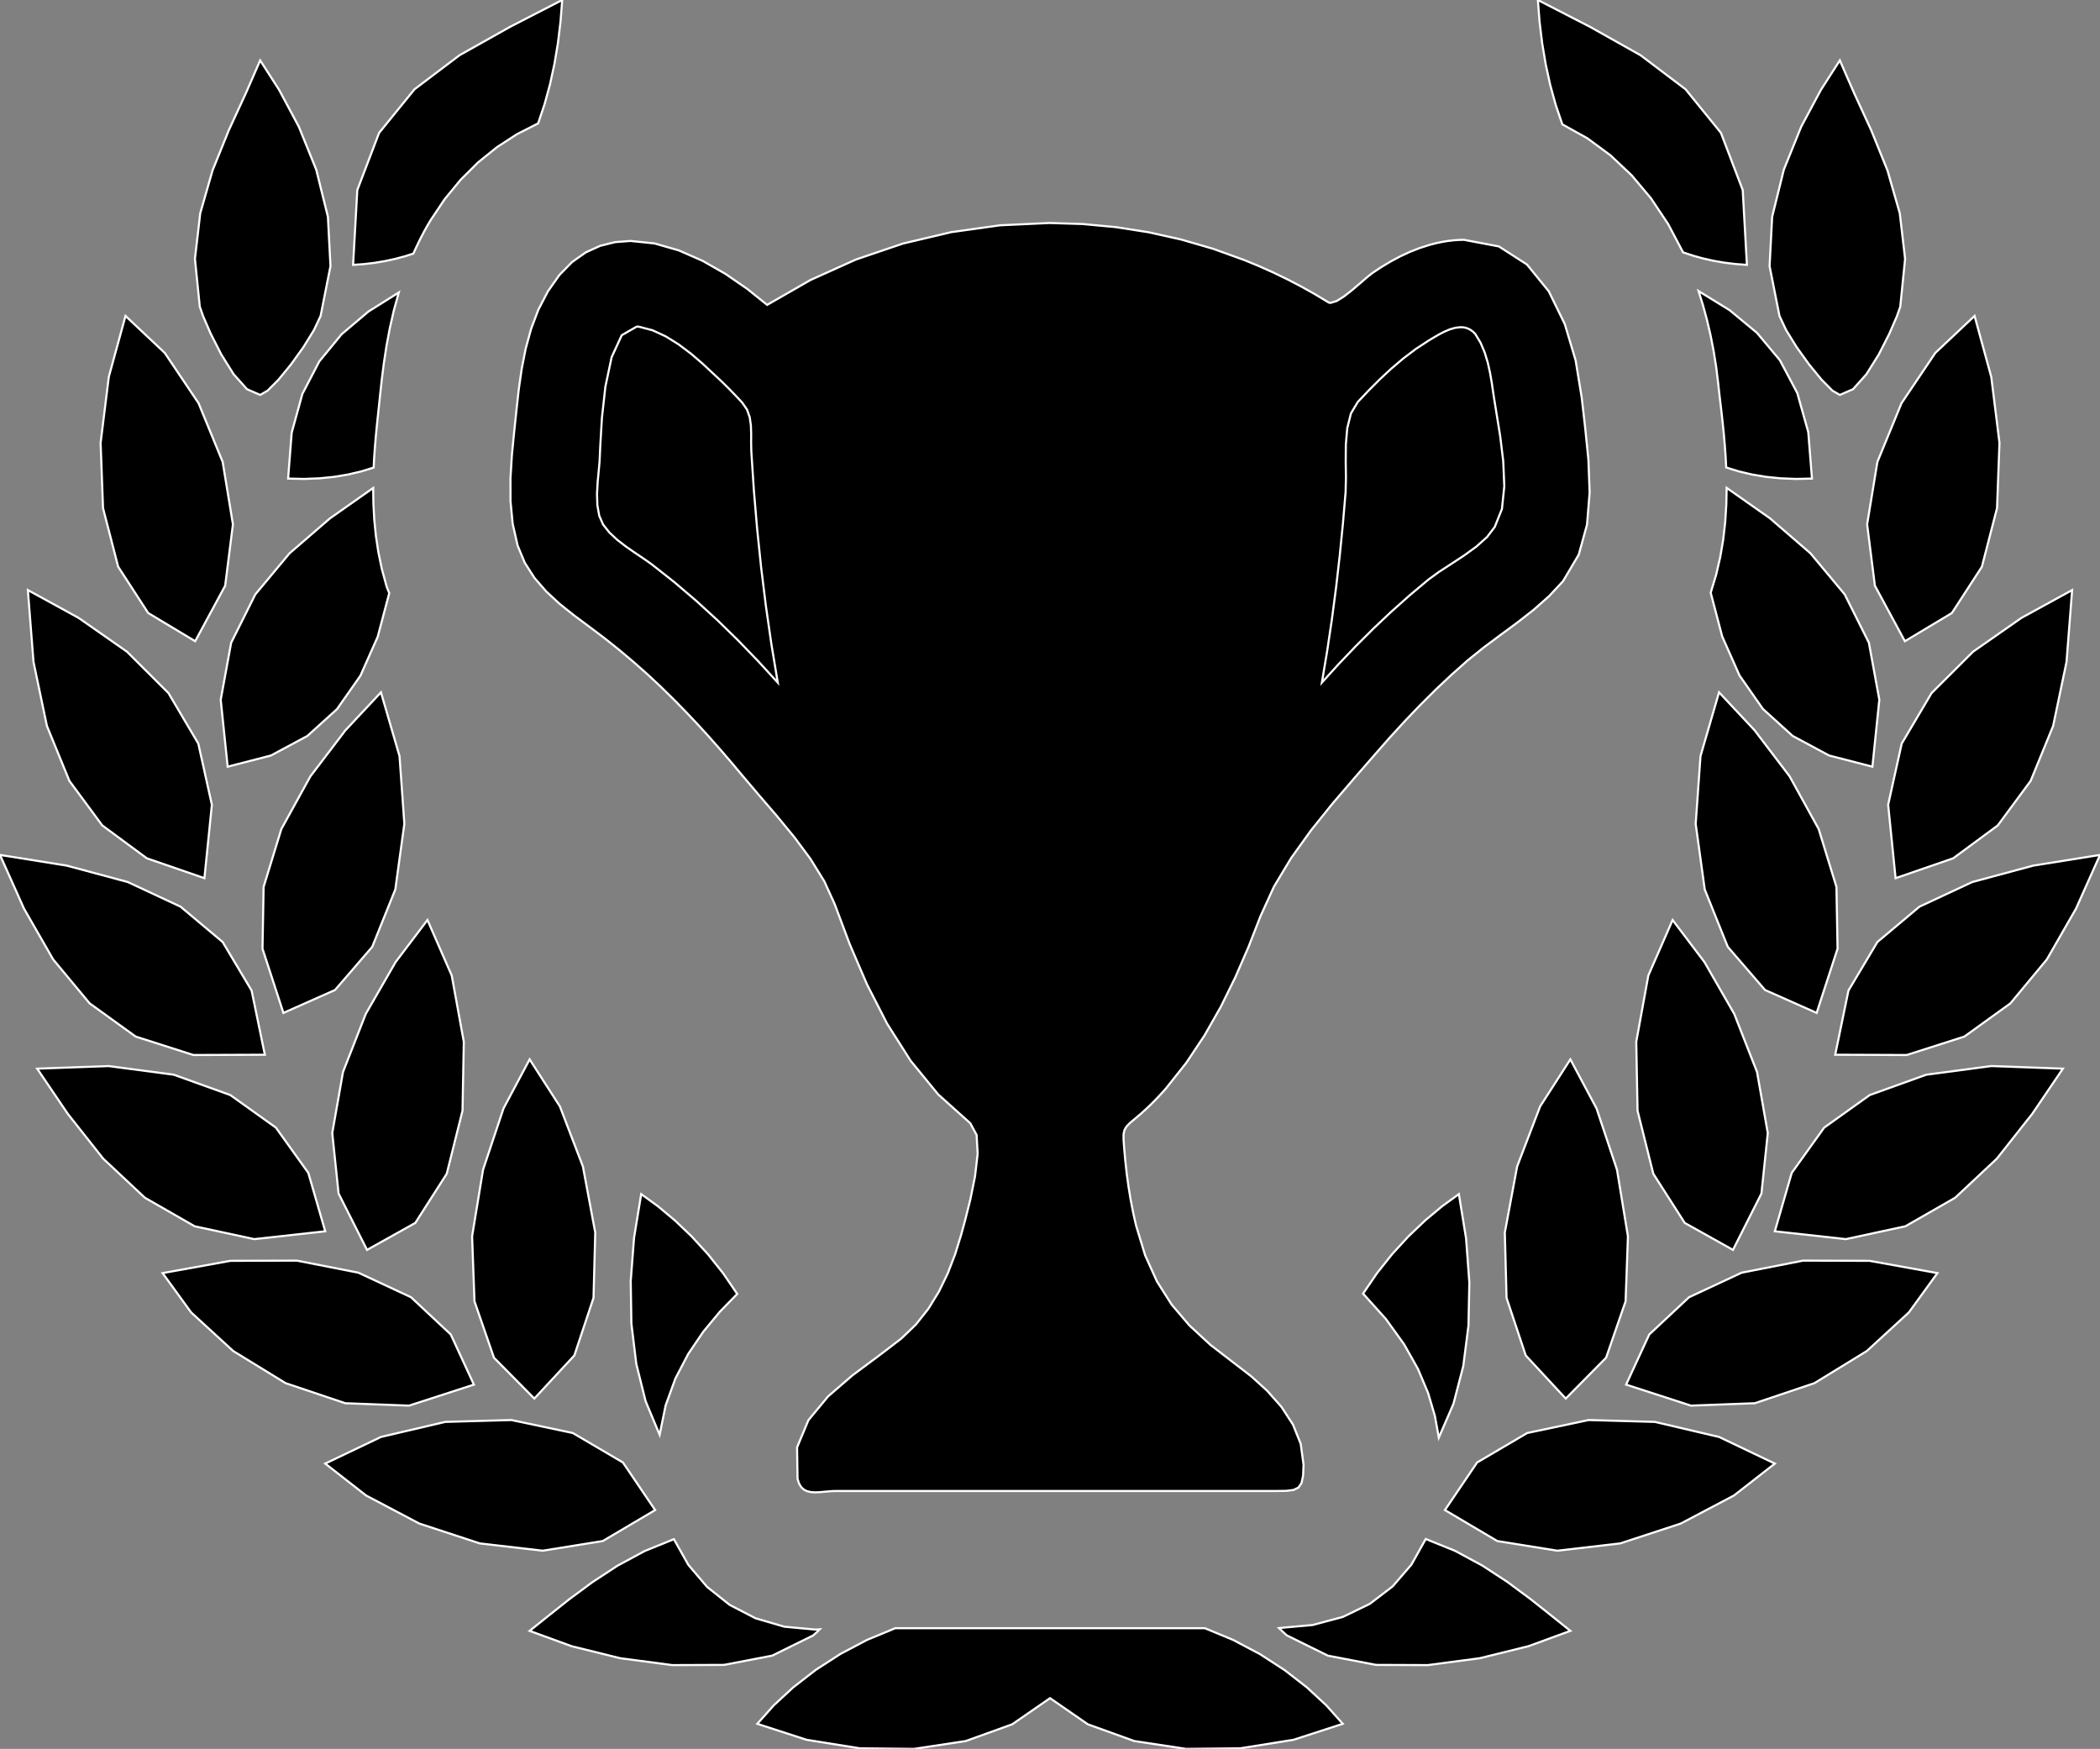 <?xml version="1.0" encoding="utf-8" ?>
<svg baseProfile="full" height="83.275" version="1.1" width="100.0" xmlns="http://www.w3.org/2000/svg" xmlns:ev="http://www.w3.org/2001/xml-events" xmlns:xlink="http://www.w3.org/1999/xlink"><rect width="100%" height="100%" fill="#808080" stroke="none"/><defs><clipPath /></defs><polygon points="18.02,19.566 18.02,19.566 17.976,19.976 17.976,19.976 17.932,20.404 17.932,20.404 17.89,20.848 17.89,20.848 17.852,21.307 17.852,21.307 17.818,21.78 17.818,21.78 17.792,22.265 17.792,22.265 17.195,22.448 17.195,22.448 16.567,22.596 16.567,22.596 15.907,22.706 15.907,22.706 15.213,22.776 15.213,22.776 14.484,22.804 14.484,22.804 13.719,22.788 13.719,22.788 13.89,20.603 13.89,20.603 14.399,18.757 14.399,18.757 15.205,17.209 15.205,17.209 16.267,15.915 16.267,15.915 17.543,14.835 17.543,14.835 18.99,13.927 18.99,13.927 18.754,14.783 18.754,14.783 18.561,15.632 18.561,15.632 18.404,16.469 18.404,16.469 18.279,17.292 18.279,17.292 18.177,18.096 18.177,18.096 18.092,18.878 18.092,18.878" stroke="white" stroke-width="0.1" /><polygon points="17.77,23.236 17.77,23.236 17.781,23.981 17.781,23.981 17.822,24.743 17.822,24.743 17.9,25.519 17.9,25.519 18.019,26.306 18.019,26.306 18.185,27.102 18.185,27.102 18.404,27.904 18.404,27.904 18.424,27.963 18.424,27.963 18.445,28.02 18.445,28.02 18.468,28.076 18.468,28.076 18.491,28.131 18.491,28.131 18.514,28.188 18.514,28.188 18.535,28.246 18.535,28.246 17.986,30.32 17.986,30.32 17.162,32.175 17.162,32.175 16.048,33.765 16.048,33.765 14.632,35.046 14.632,35.046 12.901,35.974 12.901,35.974 10.841,36.506 10.841,36.506 10.511,33.319 10.511,33.319 11.007,30.606 11.007,30.606 12.157,28.304 12.157,28.304 13.784,26.35 13.784,26.35 15.713,24.682 15.713,24.682" stroke="white" stroke-width="0.1" /><polygon points="25.625,5.875 25.625,5.875 24.617,6.389 24.617,6.389 23.662,7.009 23.662,7.009 22.767,7.732 22.767,7.732 21.938,8.556 21.938,8.556 21.179,9.478 21.179,9.478 20.497,10.497 20.497,10.497 20.343,10.758 20.343,10.758 20.198,11.02 20.198,11.02 20.06,11.283 20.06,11.283 19.929,11.547 19.929,11.547 19.804,11.811 19.804,11.811 19.684,12.076 19.684,12.076 19.245,12.213 19.245,12.213 18.791,12.333 18.791,12.333 18.322,12.434 18.322,12.434 17.837,12.515 17.837,12.515 17.334,12.575 17.334,12.575 16.814,12.612 16.814,12.612 17.014,9.05 17.014,9.05 18.053,6.326 18.053,6.326 19.738,4.251 19.738,4.251 21.881,2.631 21.881,2.631 24.289,1.278 24.289,1.278 26.772,0.0 26.772,0.0 26.692,1.023 26.692,1.023 26.57,2.035 26.57,2.035 26.404,3.031 26.404,3.031 26.193,4.006 26.193,4.006 25.933,4.956 25.933,4.956" stroke="white" stroke-width="0.1" /><polygon points="80.147,12.017 80.147,12.017 79.433,10.664 79.433,10.664 78.614,9.438 78.614,9.438 77.696,8.345 77.696,8.345 76.684,7.391 76.684,7.391 75.583,6.581 75.583,6.581 74.398,5.923 74.398,5.923 74.083,4.998 74.083,4.998 73.819,4.041 73.819,4.041 73.604,3.057 73.604,3.057 73.436,2.053 73.436,2.053 73.312,1.032 73.312,1.032 73.232,0.0 73.232,0.0 75.715,1.278 75.715,1.278 78.122,2.631 78.122,2.631 80.264,4.251 80.264,4.251 81.949,6.326 81.949,6.326 82.987,9.05 82.987,9.05 83.186,12.612 83.186,12.612 82.632,12.571 82.632,12.571 82.098,12.505 82.098,12.505 81.583,12.415 81.583,12.415 81.087,12.303 81.087,12.303 80.609,12.17 80.609,12.17" stroke="white" stroke-width="0.1" /><polygon points="35.105,61.612 35.105,61.612 34.281,62.456 34.281,62.456 33.492,63.407 33.492,63.407 32.774,64.466 32.774,64.466 32.163,65.636 32.163,65.636 31.697,66.919 31.697,66.919 31.411,68.318 31.411,68.318 30.744,66.721 30.744,66.721 30.299,64.941 30.299,64.941 30.066,63.021 30.066,63.021 30.034,61.005 30.034,61.005 30.193,58.937 30.193,58.937 30.533,56.858 30.533,56.858 31.334,57.44 31.334,57.44 32.141,58.115 32.141,58.115 32.939,58.877 32.939,58.877 33.709,59.718 33.709,59.718 34.437,60.632 34.437,60.632" stroke="white" stroke-width="0.1" /><polygon points="81.462,28.223 81.462,28.223 81.719,27.375 81.719,27.375 81.916,26.527 81.916,26.527 82.059,25.685 82.059,25.685 82.153,24.851 82.153,24.851 82.205,24.032 82.205,24.032 82.221,23.23 82.221,23.23 84.279,24.676 84.279,24.676 86.211,26.345 86.211,26.345 87.841,28.299 87.841,28.299 88.994,30.602 88.994,30.602 89.492,33.317 89.492,33.317 89.162,36.506 89.162,36.506 87.099,35.973 87.099,35.973 85.365,35.042 85.365,35.042 83.948,33.757 83.948,33.757 82.834,32.163 82.834,32.163 82.009,30.303 82.009,30.303" stroke="white" stroke-width="0.1" /><polygon points="81.927,19.208 81.927,19.208 81.908,19.045 81.908,19.045 81.888,18.883 81.888,18.883 81.87,18.723 81.87,18.723 81.852,18.564 81.852,18.564 81.835,18.408 81.835,18.408 81.819,18.253 81.819,18.253 81.722,17.472 81.722,17.472 81.601,16.71 81.601,16.71 81.456,15.968 81.456,15.968 81.287,15.245 81.287,15.245 81.097,14.542 81.097,14.542 80.884,13.86 80.884,13.86 82.363,14.769 82.363,14.769 83.668,15.852 83.668,15.852 84.756,17.152 84.756,17.152 85.584,18.712 85.584,18.712 86.108,20.576 86.108,20.576 86.284,22.788 86.284,22.788 85.516,22.804 85.516,22.804 84.785,22.775 84.785,22.775 84.089,22.704 84.089,22.704 83.427,22.593 83.427,22.593 82.798,22.444 82.798,22.444 82.2,22.26 82.2,22.26 82.17,21.701 82.17,21.701 82.13,21.16 82.13,21.16 82.084,20.637 82.084,20.637 82.033,20.137 82.033,20.137 81.98,19.66 81.98,19.66" stroke="white" stroke-width="0.1" /><polygon points="60.905,77.52 60.905,77.52 62.508,77.376 62.508,77.376 63.953,76.988 63.953,76.988 65.227,76.37 65.227,76.37 66.317,75.537 66.317,75.537 67.21,74.502 67.21,74.502 67.892,73.281 67.892,73.281 69.285,73.843 69.285,73.843 70.583,74.543 70.583,74.543 71.784,75.328 71.784,75.328 72.885,76.144 72.885,76.144 73.884,76.937 73.884,76.937 74.779,77.655 74.779,77.655 72.785,78.384 72.785,78.384 70.467,78.957 70.467,78.957 67.991,79.285 67.991,79.285 65.524,79.275 65.524,79.275 63.233,78.835 63.233,78.835 61.286,77.875 61.286,77.875 61.253,77.848 61.253,77.848 61.205,77.806 61.205,77.806 61.144,77.75 61.144,77.75 61.073,77.683 61.073,77.683 60.993,77.605 60.993,77.605" stroke="white" stroke-width="0.1" /><polygon points="77.434,65.93 77.434,65.93 78.535,63.543 78.535,63.543 80.43,61.769 80.43,61.769 82.934,60.601 82.934,60.601 85.863,60.026 85.863,60.026 89.032,60.036 89.032,60.036 92.257,60.62 92.257,60.62 90.898,62.492 90.898,62.492 88.897,64.329 88.897,64.329 86.402,65.86 86.402,65.86 83.56,66.816 83.56,66.816 80.521,66.93 80.521,66.93" stroke="white" stroke-width="0.1" /><polygon points="68.806,71.903 68.806,71.903 70.339,69.637 70.339,69.637 72.725,68.234 72.725,68.234 75.65,67.616 75.65,67.616 78.801,67.705 78.801,67.705 81.861,68.422 81.861,68.422 84.516,69.69 84.516,69.69 82.568,71.21 82.568,71.21 80.034,72.546 80.034,72.546 77.152,73.491 77.152,73.491 74.161,73.838 74.161,73.838 71.3,73.378 71.3,73.378" stroke="white" stroke-width="0.1" /><polygon points="84.516,58.629 84.516,58.629 85.321,55.847 85.321,55.847 86.864,53.693 86.864,53.693 89.035,52.142 89.035,52.142 91.727,51.173 91.727,51.173 94.829,50.761 94.829,50.761 98.232,50.885 98.232,50.885 96.772,53.039 96.772,53.039 95.089,55.168 95.089,55.168 93.103,57.031 93.103,57.031 90.733,58.39 90.733,58.39 87.898,59.002 87.898,59.002" stroke="white" stroke-width="0.1" /><polygon points="32.09,73.289 32.09,73.289 32.78,74.515 32.78,74.515 33.675,75.566 33.675,75.566 34.751,76.421 34.751,76.421 35.983,77.058 35.983,77.058 37.346,77.456 37.346,77.456 38.816,77.593 38.816,77.593 38.851,77.592 38.851,77.592 38.887,77.59 38.887,77.59 38.924,77.588 38.924,77.588 38.962,77.585 38.962,77.585 38.998,77.582 38.998,77.582 39.034,77.58 39.034,77.58 38.962,77.651 38.962,77.651 38.896,77.715 38.896,77.715 38.837,77.77 38.837,77.77 38.787,77.817 38.787,77.817 38.746,77.852 38.746,77.852 38.717,77.875 38.717,77.875 36.77,78.835 36.77,78.835 34.479,79.275 34.479,79.275 32.012,79.285 32.012,79.285 29.535,78.957 29.535,78.957 27.216,78.384 27.216,78.384 25.221,77.655 25.221,77.655 26.114,76.94 26.114,76.94 27.111,76.148 27.111,76.148 28.21,75.335 28.21,75.335 29.407,74.551 29.407,74.551 30.702,73.852 30.702,73.852" stroke="white" stroke-width="0.1" /><polygon points="74.559,66.594 74.559,66.594 72.654,64.541 72.654,64.541 71.74,61.798 71.74,61.798 71.658,58.69 71.658,58.69 72.244,55.544 72.244,55.544 73.338,52.686 73.338,52.686 74.779,50.443 74.779,50.443 76.026,52.78 76.026,52.78 77,55.699 77,55.699 77.521,58.87 77.521,58.87 77.409,61.963 77.409,61.963 76.481,64.648 76.481,64.648" stroke="white" stroke-width="0.1" /><polygon points="42.633,77.528 42.633,77.528 54.754,77.528 54.754,77.528 57.37,77.528 57.37,77.528 58.715,78.084 58.715,78.084 59.987,78.756 59.987,78.756 61.165,79.518 61.165,79.518 62.229,80.343 62.229,80.343 63.161,81.205 63.161,81.205 63.941,82.081 63.941,82.081 61.598,82.841 61.598,82.841 59.061,83.247 59.061,83.247 56.483,83.275 56.483,83.275 54.013,82.901 54.013,82.901 51.802,82.104 51.802,82.104 50.002,80.859 50.002,80.859 48.2,82.104 48.2,82.104 45.989,82.901 45.989,82.901 43.519,83.275 43.519,83.275 40.941,83.247 40.941,83.247 38.405,82.841 38.405,82.841 36.062,82.081 36.062,82.081 36.842,81.205 36.842,81.205 37.774,80.343 37.774,80.343 38.839,79.518 38.839,79.518 40.016,78.756 40.016,78.756 41.288,78.084 41.288,78.084" stroke="white" stroke-width="0.1" /><polygon points="69.47,56.858 69.47,56.858 69.813,58.968 69.813,58.968 69.969,61.067 69.969,61.067 69.928,63.11 69.928,63.11 69.679,65.051 69.679,65.051 69.211,66.847 69.211,66.847 68.515,68.452 68.515,68.452 68.327,67.419 68.327,67.419 68.004,66.325 68.004,66.325 67.522,65.183 67.522,65.183 66.86,64.006 66.86,64.006 65.996,62.806 65.996,62.806 64.908,61.596 64.908,61.596 65.575,60.619 65.575,60.619 66.301,59.708 66.301,59.708 67.07,58.87 67.07,58.87 67.866,58.111 67.866,58.111 68.671,57.438 68.671,57.438" stroke="white" stroke-width="0.1" /><polygon points="82.522,59.514 82.522,59.514 80.226,58.231 80.226,58.231 78.729,55.89 78.729,55.89 77.978,52.884 77.978,52.884 77.917,49.606 77.917,49.606 78.492,46.45 78.492,46.45 79.648,43.807 79.648,43.807 81.162,45.807 81.162,45.807 82.582,48.275 82.582,48.275 83.668,51.045 83.668,51.045 84.18,53.952 84.18,53.952 83.878,56.831 83.878,56.831" stroke="white" stroke-width="0.1" /><polygon points="17.478,59.514 17.478,59.514 16.123,56.831 16.123,56.831 15.822,53.952 15.822,53.952 16.333,51.045 16.333,51.045 17.419,48.275 17.419,48.275 18.84,45.807 18.84,45.807 20.355,43.807 20.355,43.807 21.511,46.45 21.511,46.45 22.086,49.606 22.086,49.606 22.025,52.884 22.025,52.884 21.273,55.89 21.273,55.89 19.776,58.231 19.776,58.231" stroke="white" stroke-width="0.1" /><polygon points="87.611,18.805 87.611,18.805 87.261,18.603 87.261,18.603 86.743,18.081 86.743,18.081 86.145,17.351 86.145,17.351 85.553,16.526 85.553,16.526 85.055,15.72 85.055,15.72 84.737,15.043 84.737,15.043 84.266,12.672 84.266,12.672 84.388,10.323 84.388,10.323 84.943,8.082 84.943,8.082 85.771,6.035 85.771,6.035 86.714,4.272 86.714,4.272 87.611,2.876 87.611,2.876 88.302,4.458 88.302,4.458 89.108,6.208 89.108,6.208 89.879,8.113 89.879,8.113 90.466,10.156 90.466,10.156 90.719,12.325 90.719,12.325 90.489,14.603 90.489,14.603 90.327,15.063 90.327,15.063 89.97,15.886 89.97,15.886 89.469,16.872 89.469,16.872 88.875,17.821 88.875,17.821 88.239,18.532 88.239,18.532" stroke="white" stroke-width="0.1" /><polygon points="12.389,18.805 12.389,18.805 11.763,18.532 11.763,18.532 11.127,17.821 11.127,17.821 10.534,16.872 10.534,16.872 10.033,15.886 10.033,15.886 9.676,15.063 9.676,15.063 9.514,14.603 9.514,14.603 9.283,12.325 9.283,12.325 9.535,10.156 9.535,10.156 10.122,8.113 10.122,8.113 10.893,6.208 10.893,6.208 11.699,4.458 11.699,4.458 12.389,2.876 12.389,2.876 13.287,4.272 13.287,4.272 14.231,6.036 14.231,6.036 15.06,8.082 15.06,8.082 15.615,10.323 15.615,10.323 15.737,12.672 15.737,12.672 15.267,15.043 15.267,15.043 14.948,15.72 14.948,15.72 14.45,16.526 14.45,16.526 13.858,17.351 13.858,17.351 13.259,18.081 13.259,18.081 12.74,18.603 12.74,18.603" stroke="white" stroke-width="0.1" /><polygon points="31.197,71.903 31.197,71.903 28.703,73.378 28.703,73.378 25.841,73.838 25.841,73.838 22.85,73.491 22.85,73.491 19.968,72.546 19.968,72.546 17.434,71.21 17.434,71.21 15.487,69.69 15.487,69.69 18.141,68.422 18.141,68.422 21.2,67.705 21.2,67.705 24.35,67.616 24.35,67.616 27.276,68.234 27.276,68.234 29.663,69.637 29.663,69.637" stroke="white" stroke-width="0.1" /><polygon points="13.496,48.231 13.496,48.231 12.5,45.173 12.5,45.173 12.553,42.231 12.553,42.231 13.398,39.474 13.398,39.474 14.781,36.966 14.781,36.966 16.448,34.775 16.448,34.775 18.141,32.966 18.141,32.966 19.025,36.005 19.025,36.005 19.255,39.229 19.255,39.229 18.824,42.352 18.824,42.352 17.725,45.085 17.725,45.085 15.952,47.14 15.952,47.14" stroke="white" stroke-width="0.1" /><polygon points="9.294,30.532 9.294,30.532 7.057,29.189 7.057,29.189 5.627,26.985 5.627,26.985 4.906,24.193 4.906,24.193 4.791,21.088 4.791,21.088 5.181,17.947 5.181,17.947 5.976,15.043 5.976,15.043 7.845,16.804 7.845,16.804 9.454,19.197 9.454,19.197 10.603,21.994 10.603,21.994 11.092,24.967 11.092,24.967 10.722,27.889 10.722,27.889" stroke="white" stroke-width="0.1" /><polygon points="9.734,41.815 9.734,41.815 6.993,40.869 6.993,40.869 4.871,39.304 4.871,39.304 3.305,37.183 3.305,37.183 2.234,34.566 2.234,34.566 1.595,31.517 1.595,31.517 1.327,28.097 1.327,28.097 3.741,29.421 3.741,29.421 6.046,31.031 6.046,31.031 8.022,33.002 8.022,33.002 9.443,35.407 9.443,35.407 10.089,38.32 10.089,38.32" stroke="white" stroke-width="0.1" /><polygon points="100.0,40.708 100.0,40.708 98.858,43.264 98.858,43.264 97.47,45.683 97.47,45.683 95.732,47.777 95.732,47.777 93.541,49.357 93.541,49.357 90.795,50.235 90.795,50.235 87.391,50.222 87.391,50.222 88.022,47.165 88.022,47.165 89.399,44.855 89.399,44.855 91.403,43.172 91.403,43.172 93.917,41.999 93.917,41.999 96.822,41.217 96.822,41.217" stroke="white" stroke-width="0.1" /><polygon points="22.566,65.93 22.566,65.93 19.48,66.93 19.48,66.93 16.441,66.816 16.441,66.816 13.6,65.86 13.6,65.86 11.104,64.329 11.104,64.329 9.102,62.492 9.102,62.492 7.743,60.62 7.743,60.62 10.969,60.036 10.969,60.036 14.139,60.026 14.139,60.026 17.068,60.601 17.068,60.601 19.572,61.769 19.572,61.769 21.466,63.543 21.466,63.543" stroke="white" stroke-width="0.1" /><polygon points="90.709,30.532 90.709,30.532 89.281,27.889 89.281,27.889 88.911,24.967 88.911,24.967 89.4,21.994 89.4,21.994 90.549,19.197 90.549,19.197 92.158,16.804 92.158,16.804 94.027,15.043 94.027,15.043 94.822,17.947 94.822,17.947 95.213,21.088 95.213,21.088 95.097,24.193 95.097,24.193 94.376,26.985 94.376,26.985 92.947,29.189 92.947,29.189" stroke="white" stroke-width="0.1" /><polygon points="15.487,58.629 15.487,58.629 12.105,59.002 12.105,59.002 9.269,58.39 9.269,58.39 6.899,57.031 6.899,57.031 4.913,55.168 4.913,55.168 3.23,53.039 3.23,53.039 1.771,50.885 1.771,50.885 5.174,50.762 5.174,50.762 8.275,51.173 8.275,51.173 10.967,52.142 10.967,52.142 13.138,53.693 13.138,53.693 14.681,55.847 14.681,55.847" stroke="white" stroke-width="0.1" /><polygon points="25.444,66.594 25.444,66.594 23.522,64.648 23.522,64.648 22.594,61.963 22.594,61.963 22.481,58.87 22.481,58.87 23.002,55.699 23.002,55.699 23.976,52.78 23.976,52.78 25.221,50.443 25.221,50.443 26.663,52.686 26.663,52.686 27.758,55.544 27.758,55.544 28.345,58.69 28.345,58.69 28.263,61.797 28.263,61.797 27.35,64.541 27.35,64.541" stroke="white" stroke-width="0.1" /><polygon points="90.266,41.815 90.266,41.815 89.912,38.32 89.912,38.32 90.557,35.407 90.557,35.407 91.979,33.002 91.979,33.002 93.955,31.031 93.955,31.031 96.26,29.421 96.26,29.421 98.673,28.097 98.673,28.097 98.406,31.517 98.406,31.517 97.768,34.566 97.768,34.566 96.697,37.183 96.697,37.183 95.131,39.304 95.131,39.304 93.008,40.869 93.008,40.869" stroke="white" stroke-width="0.1" /><polygon points="81.859,32.966 81.859,32.966 83.553,34.775 83.553,34.775 85.219,36.966 85.219,36.966 86.603,39.474 86.603,39.474 87.45,42.231 87.45,42.231 87.503,45.172 87.503,45.172 86.507,48.231 86.507,48.231 84.05,47.14 84.05,47.14 82.276,45.085 82.276,45.085 81.178,42.352 81.178,42.352 80.747,39.229 80.747,39.229 80.976,36.005 80.976,36.005" stroke="white" stroke-width="0.1" /><polygon points="12.612,50.222 12.612,50.222 9.207,50.235 9.207,50.235 6.461,49.357 6.461,49.357 4.27,47.777 4.27,47.777 2.531,45.683 2.531,45.683 1.142,43.264 1.142,43.264 0.0,40.708 0.0,40.708 3.178,41.217 3.178,41.217 6.084,41.999 6.084,41.999 8.598,43.172 8.598,43.172 10.603,44.855 10.603,44.855 11.981,47.165 11.981,47.165" stroke="white" stroke-width="0.1" /><polygon points="37.978,70.416 37.978,70.416 37.956,68.918 37.956,68.918 38.498,67.62 38.498,67.62 39.435,66.488 39.435,66.488 40.596,65.486 40.596,65.486 41.813,64.582 41.813,64.582 42.915,63.74 42.915,63.74 43.613,63.07 43.613,63.07 44.21,62.316 44.21,62.316 44.714,61.494 44.714,61.494 45.136,60.622 45.136,60.622 45.484,59.717 45.484,59.717 45.768,58.798 45.768,58.798 45.96,58.097 45.96,58.097 46.206,57.116 46.206,57.116 46.43,56.011 46.43,56.011 46.555,54.934 46.555,54.934 46.505,54.04 46.505,54.04 46.203,53.482 46.203,53.482 44.679,52.115 44.679,52.115 43.368,50.515 43.368,50.515 42.245,48.746 42.245,48.746 41.284,46.869 41.284,46.869 40.46,44.949 40.46,44.949 39.746,43.048 39.746,43.048 39.253,41.964 39.253,41.964 38.595,40.899 38.595,40.899 37.824,39.86 37.824,39.86 36.996,38.854 36.996,38.854 36.164,37.887 36.164,37.887 35.383,36.967 35.383,36.967 34.857,36.339 34.857,36.339 34.324,35.718 34.324,35.718 33.782,35.104 33.782,35.104 33.231,34.499 33.231,34.499 32.669,33.904 32.669,33.904 32.096,33.318 32.096,33.318 31.457,32.691 31.457,32.691 30.803,32.081 30.803,32.081 30.133,31.489 30.133,31.489 29.448,30.914 29.448,30.914 28.747,30.357 28.747,30.357 28.029,29.817 28.029,29.817 27.326,29.295 27.326,29.295 26.646,28.751 26.646,28.751 26.014,28.165 26.014,28.165 25.454,27.521 25.454,27.521 24.991,26.799 24.991,26.799 24.65,25.98 24.65,25.98 24.413,24.94 24.413,24.94 24.31,23.867 24.31,23.867 24.308,22.775 24.308,22.775 24.375,21.68 24.375,21.68 24.481,20.597 24.481,20.597 24.592,19.54 24.592,19.54 24.7,18.562 24.7,18.562 24.84,17.583 24.84,17.583 25.03,16.613 25.03,16.613 25.289,15.663 25.289,15.663 25.637,14.745 25.637,14.745 26.094,13.868 26.094,13.868 26.645,13.086 26.645,13.086 27.248,12.473 27.248,12.473 27.895,12.017 27.895,12.017 28.578,11.706 28.578,11.706 29.291,11.529 29.291,11.529 30.026,11.473 30.026,11.473 31.169,11.592 31.169,11.592 32.321,11.922 32.321,11.922 33.459,12.421 33.459,12.421 34.556,13.048 34.556,13.048 35.588,13.76 35.588,13.76 36.53,14.517 36.53,14.517 38.6,13.33 38.6,13.33 40.763,12.356 40.763,12.356 43,11.597 43,11.597 45.295,11.054 45.295,11.054 47.627,10.727 47.627,10.727 49.981,10.618 49.981,10.618 51.557,10.667 51.557,10.667 53.13,10.814 53.13,10.814 54.693,11.059 54.693,11.059 56.241,11.404 56.241,11.404 57.768,11.847 57.768,11.847 59.268,12.389 59.268,12.389 59.956,12.673 59.956,12.673 60.635,12.977 60.635,12.977 61.306,13.301 61.306,13.301 61.966,13.645 61.966,13.645 62.615,14.008 62.615,14.008 63.25,14.392 63.25,14.392 63.266,14.401 63.266,14.401 63.284,14.408 63.284,14.408 63.302,14.414 63.302,14.414 63.321,14.418 63.321,14.418 63.341,14.42 63.341,14.42 63.362,14.421 63.362,14.421 63.648,14.335 63.648,14.335 64.003,14.113 64.003,14.113 64.388,13.812 64.388,13.812 64.765,13.49 64.765,13.49 65.096,13.203 65.096,13.203 65.342,13.008 65.342,13.008 65.769,12.723 65.769,12.723 66.21,12.458 66.21,12.458 66.662,12.215 66.662,12.215 67.126,11.998 67.126,11.998 67.604,11.811 67.604,11.811 68.093,11.655 68.093,11.655 68.38,11.581 68.38,11.581 68.66,11.522 68.66,11.522 68.933,11.476 68.933,11.476 69.199,11.444 69.199,11.444 69.458,11.425 69.458,11.425 69.711,11.419 69.711,11.419 71.374,11.734 71.374,11.734 72.712,12.594 72.712,12.594 73.751,13.871 73.751,13.871 74.515,15.436 74.515,15.436 75.03,17.162 75.03,17.162 75.318,18.92 75.318,18.92 75.483,20.358 75.483,20.358 75.638,21.889 75.638,21.889 75.697,23.449 75.697,23.449 75.573,24.976 75.573,24.976 75.18,26.405 75.18,26.405 74.43,27.673 74.43,27.673 73.764,28.387 73.764,28.387 73.029,29.037 73.029,29.037 72.25,29.646 72.25,29.646 71.451,30.235 71.451,30.235 70.657,30.826 70.657,30.826 69.893,31.441 69.893,31.441 69.12,32.127 69.12,32.127 68.367,32.836 68.367,32.836 67.634,33.565 67.634,33.565 66.919,34.312 66.919,34.312 66.22,35.074 66.22,35.074 65.538,35.85 65.538,35.85 64.509,37.031 64.509,37.031 63.457,38.258 63.457,38.258 62.432,39.533 62.432,39.533 61.484,40.853 61.484,40.853 60.664,42.219 60.664,42.219 60.021,43.63 60.021,43.63 59.454,45.084 59.454,45.084 58.828,46.526 58.828,46.526 58.133,47.939 58.133,47.939 57.356,49.305 57.356,49.305 56.487,50.61 56.487,50.61 55.515,51.835 55.515,51.835 55.289,52.086 55.289,52.086 55.058,52.332 55.058,52.332 54.821,52.572 54.821,52.572 54.578,52.805 54.578,52.805 54.329,53.031 54.329,53.031 54.073,53.248 54.073,53.248 53.814,53.464 53.814,53.464 53.643,53.64 53.643,53.64 53.545,53.809 53.545,53.809 53.503,54.004 53.503,54.004 53.503,54.259 53.503,54.259 53.527,54.607 53.527,54.607 53.582,55.235 53.582,55.235 53.651,55.862 53.651,55.862 53.736,56.486 53.736,56.486 53.837,57.108 53.837,57.108 53.957,57.727 53.957,57.727 54.095,58.342 54.095,58.342 54.531,59.774 54.531,59.774 55.094,61.019 55.094,61.019 55.792,62.118 55.792,62.118 56.637,63.11 56.637,63.11 57.638,64.036 57.638,64.036 58.806,64.936 58.806,64.936 59.582,65.534 59.582,65.534 60.337,66.218 60.337,66.218 61.017,66.985 61.017,66.985 61.569,67.831 61.569,67.831 61.939,68.752 61.939,68.752 62.074,69.744 62.074,69.744 62.052,70.267 62.052,70.267 61.976,70.618 61.976,70.618 61.829,70.833 61.829,70.833 61.595,70.945 61.595,70.945 61.258,70.987 61.258,70.987 60.803,70.994 60.803,70.994 54.754,70.994 54.754,70.994 39.835,70.994 39.835,70.994 39.657,70.998 39.657,70.998 39.48,71.01 39.48,71.01 39.306,71.026 39.306,71.026 39.137,71.042 39.137,71.042 38.973,71.054 38.973,71.054 38.816,71.059 38.816,71.059 38.622,71.048 38.622,71.048 38.445,71.009 38.445,71.009 38.289,70.935 38.289,70.935 38.157,70.817 38.157,70.817 38.053,70.647 38.053,70.647" stroke="white" stroke-width="0.1" /><polygon points="62.947,32.5 62.947,32.5 63.74,31.627 63.74,31.627 64.554,30.774 64.554,30.774 65.388,29.942 65.388,29.942 66.244,29.133 66.244,29.133 67.124,28.349 67.124,28.349 68.028,27.591 68.028,27.591 68.52,27.233 68.52,27.233 69.102,26.854 69.102,26.854 69.717,26.451 69.717,26.451 70.306,26.024 70.306,26.024 70.812,25.571 70.812,25.571 71.179,25.089 71.179,25.089 71.521,24.235 71.521,24.235 71.633,23.155 71.633,23.155 71.583,21.958 71.583,21.958 71.435,20.75 71.435,20.75 71.255,19.639 71.255,19.639 71.11,18.735 71.11,18.735 71.042,18.26 71.042,18.26 70.957,17.765 70.957,17.765 70.846,17.266 70.846,17.266 70.698,16.779 70.698,16.779 70.504,16.321 70.504,16.321 70.253,15.906 70.253,15.906 70.149,15.799 70.149,15.799 70.039,15.716 70.039,15.716 69.925,15.654 69.925,15.654 69.806,15.611 69.806,15.611 69.684,15.587 69.684,15.587 69.559,15.579 69.559,15.579 69.3,15.608 69.3,15.608 69.035,15.684 69.035,15.684 68.772,15.796 68.772,15.796 68.515,15.93 68.515,15.93 68.269,16.073 68.269,16.073 68.039,16.211 68.039,16.211 67.416,16.619 67.416,16.619 66.819,17.071 66.819,17.071 66.246,17.558 66.246,17.558 65.695,18.071 65.695,18.071 65.165,18.602 65.165,18.602 64.654,19.143 64.654,19.143 64.33,19.687 64.33,19.687 64.156,20.383 64.156,20.383 64.088,21.168 64.088,21.168 64.082,21.978 64.082,21.978 64.092,22.75 64.092,22.75 64.077,23.42 64.077,23.42 63.948,24.939 63.948,24.939 63.797,26.457 63.797,26.457 63.623,27.973 63.623,27.973 63.424,29.485 63.424,29.485 63.199,30.995 63.199,30.995" stroke="white" stroke-width="0.1" /><polygon points="37.037,32.503 37.037,32.503 36.734,30.681 36.734,30.681 36.471,28.853 36.471,28.853 36.244,27.019 36.244,27.019 36.054,25.181 36.054,25.181 35.898,23.339 35.898,23.339 35.777,21.496 35.777,21.496 35.767,21.082 35.767,21.082 35.77,20.666 35.77,20.666 35.757,20.257 35.757,20.257 35.7,19.865 35.7,19.865 35.57,19.499 35.57,19.499 35.34,19.167 35.34,19.167 35.111,18.922 35.111,18.922 34.878,18.679 34.878,18.679 34.643,18.44 34.643,18.44 34.403,18.203 34.403,18.203 34.159,17.971 34.159,17.971 33.912,17.742 33.912,17.742 33.437,17.299 33.437,17.299 32.903,16.841 32.903,16.841 32.322,16.403 32.322,16.403 31.708,16.02 31.708,16.02 31.077,15.728 31.077,15.728 30.441,15.56 30.441,15.56 30.42,15.557 30.42,15.557 30.4,15.555 30.4,15.555 30.38,15.553 30.38,15.553 30.36,15.552 30.36,15.552 30.34,15.551 30.34,15.551 30.321,15.551 30.321,15.551 29.607,15.961 29.607,15.961 29.125,17.009 29.125,17.009 28.827,18.414 28.827,18.414 28.663,19.898 28.663,19.898 28.587,21.182 28.587,21.182 28.55,21.989 28.55,21.989 28.507,22.454 28.507,22.454 28.458,22.975 28.458,22.975 28.429,23.52 28.429,23.52 28.446,24.056 28.446,24.056 28.534,24.553 28.534,24.553 28.719,24.978 28.719,24.978 29.018,25.355 29.018,25.355 29.385,25.699 29.385,25.699 29.795,26.016 29.795,26.016 30.222,26.312 30.222,26.312 30.642,26.594 30.642,26.594 31.029,26.867 31.029,26.867 32.11,27.719 32.11,27.719 33.156,28.611 33.156,28.611 34.171,29.539 34.171,29.539 35.154,30.499 35.154,30.499 36.109,31.489 36.109,31.489" stroke="white" stroke-width="0.1" /></svg>